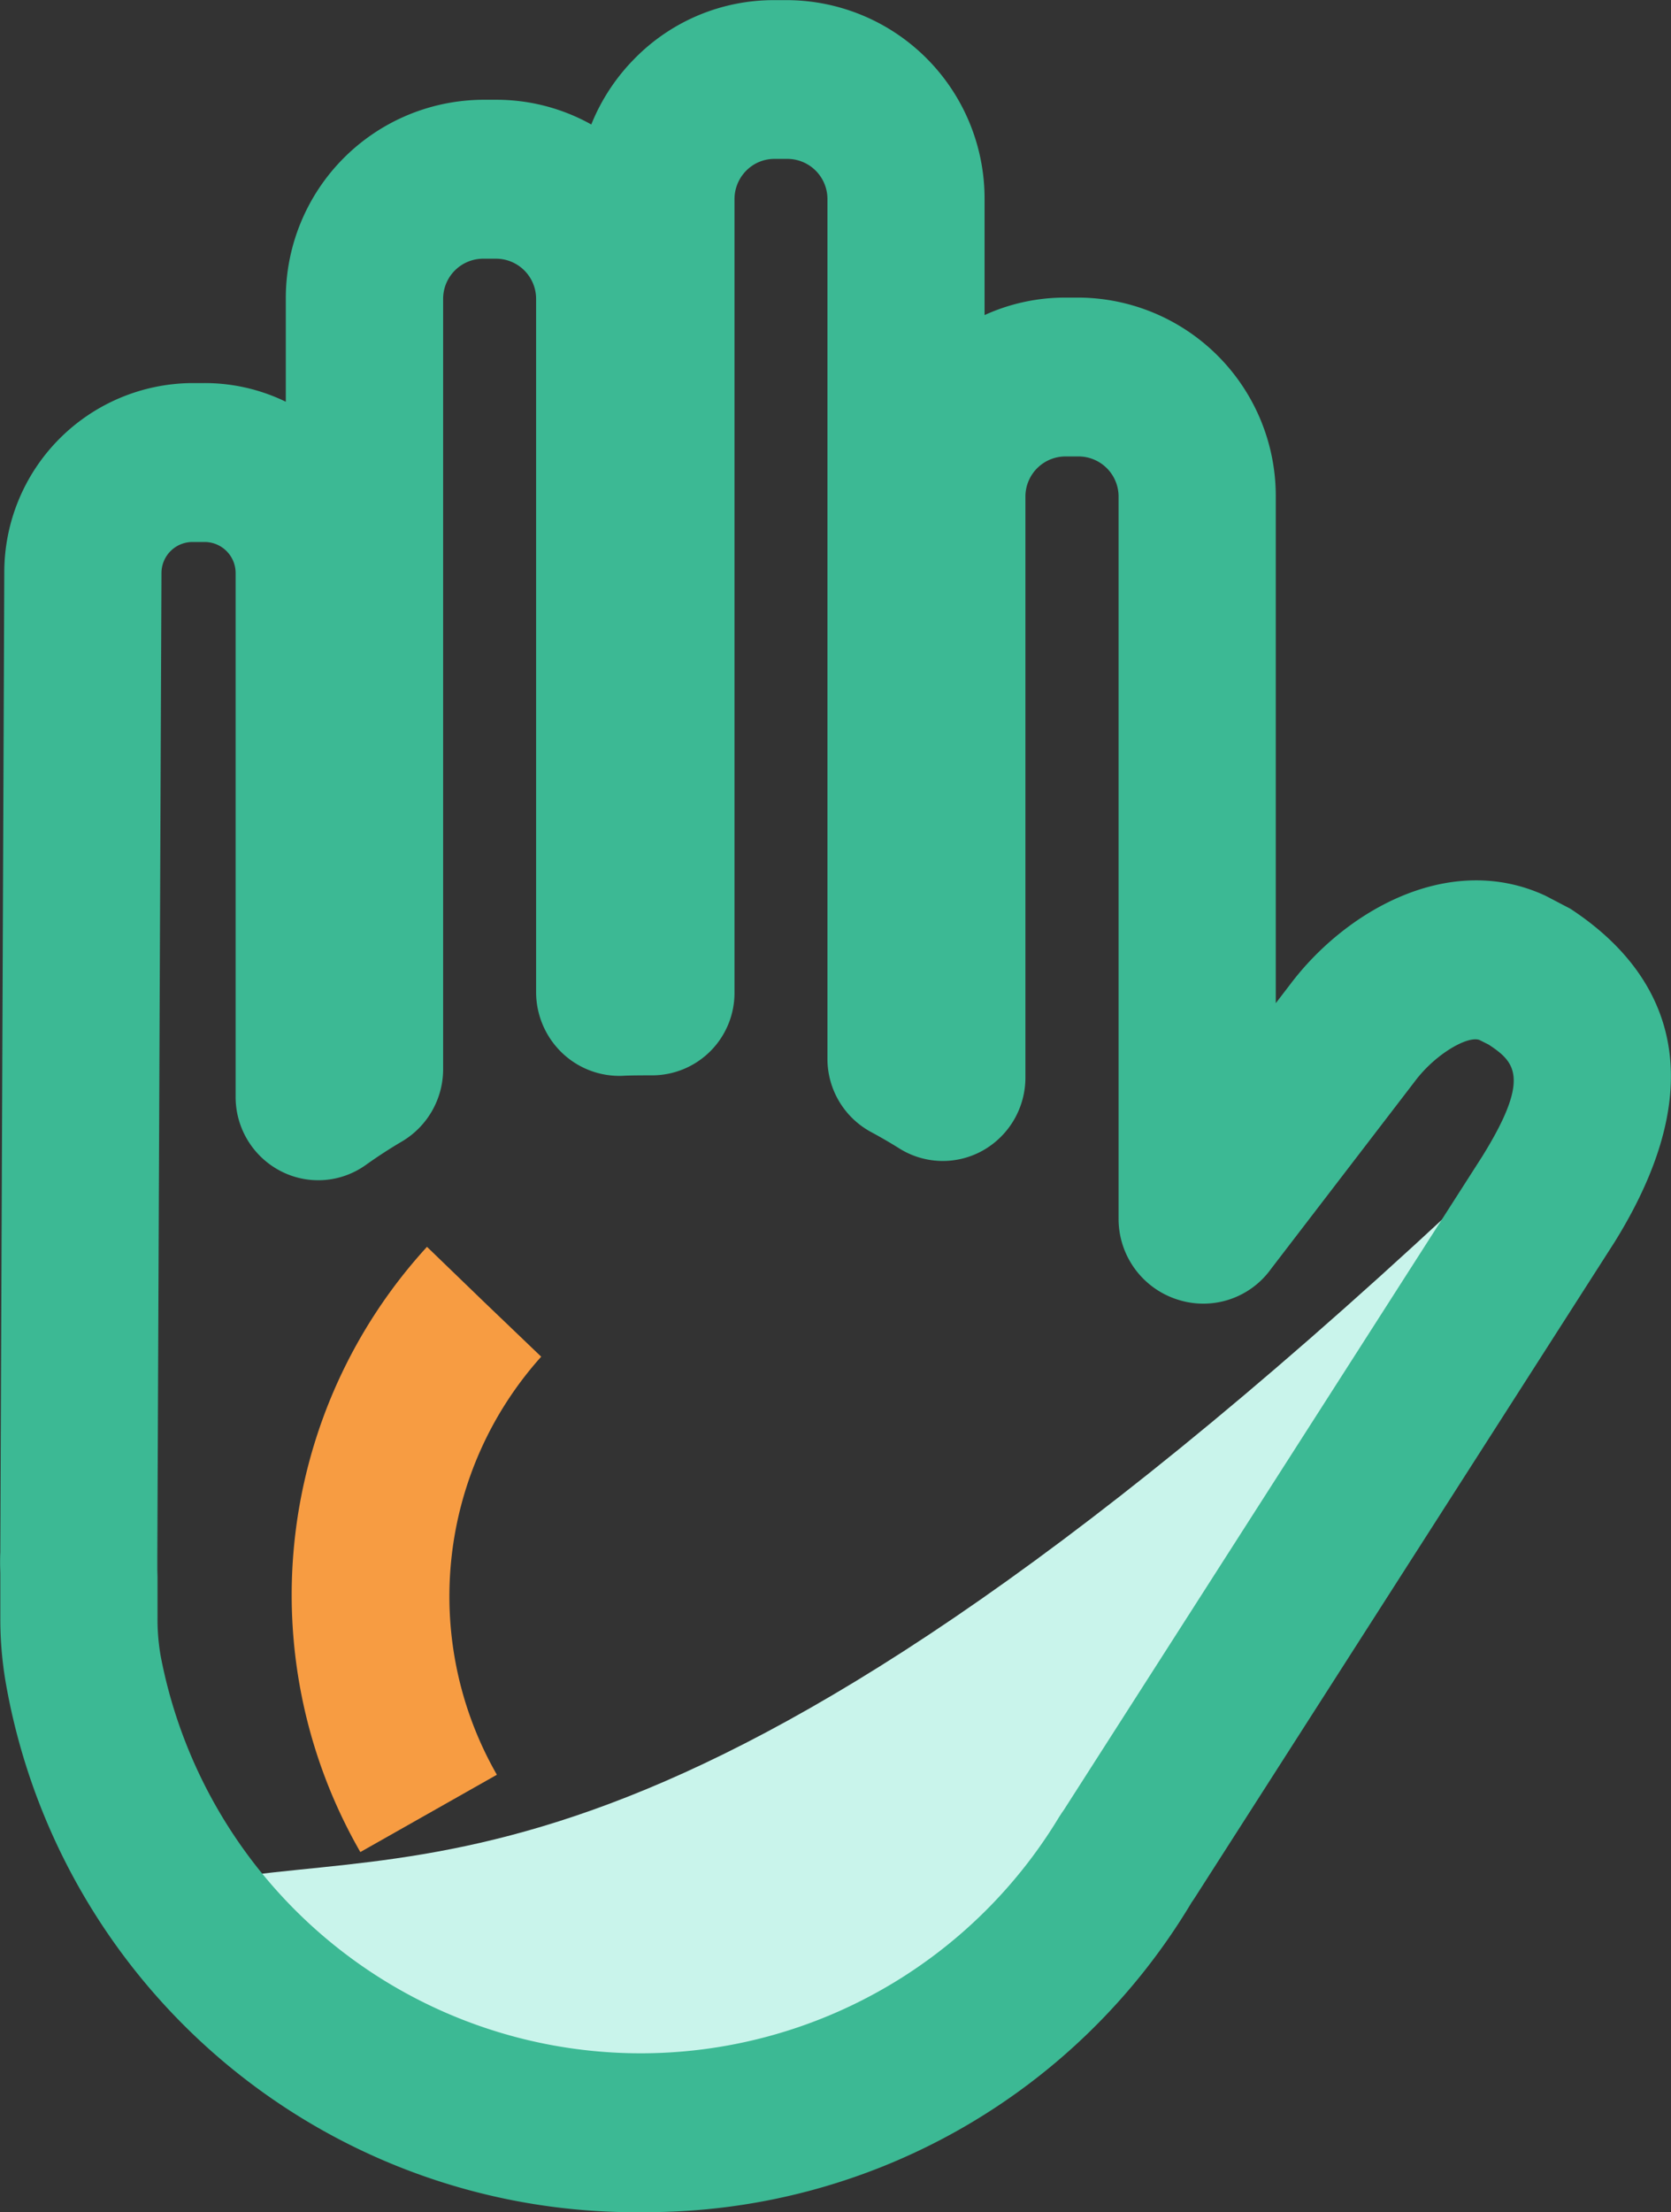 <?xml version="1.0" encoding="UTF-8"?>
<svg xmlns="http://www.w3.org/2000/svg" width="50.685" height="67.051" viewBox="0 0 50.685 67.051">
  <rect x="0" y="0" width="50.685" height="67.051" fill="#333333" stroke="none"/>
  <g id="手部" transform="translate(-189.439 -81.92)">
    <path id="路径_427" d="M394.453,416.568c-23.833,22.143-31.435,18.946-38.374,20.454,3.01,2.766,11.416,7.9,15.5,7.9,9.023,0,19.152-11.417,19.152-20.445C390.74,419.851,404,418.292,394.453,416.568Z" transform="translate(-160.984 -297.949)" fill="#c9f4eb"></path>
    <path id="路径_425" d="M209,148.971a19.394,19.394,0,0,1-19.376-15.987,11.32,11.32,0,0,1-.175-2.022l0-1.314c0-.112-.007-.224-.007-.338s0-.226.007-.338l0-.12.12-29.57a5.737,5.737,0,0,1,5.7-5.751h.375a5.622,5.622,0,0,1,2.464.566V90.984a6.015,6.015,0,0,1,5.978-6.04h.406a5.9,5.9,0,0,1,2.882.749,6.031,6.031,0,0,1,1.317-2,5.91,5.91,0,0,1,4.228-1.769h.406a6.015,6.015,0,0,1,5.978,6.038V91.47a5.893,5.893,0,0,1,2.449-.53h.406a6.015,6.015,0,0,1,5.978,6.039v15.348l.443-.578c1.683-2.229,4.829-4.031,7.738-2.679l.752.393c2.471,1.616,4.71,4.678,1.35,10.095l-12.741,19.885q-.044.069-.092.135A19.268,19.268,0,0,1,209,148.971ZM195.273,98.348a.941.941,0,0,0-.936.945l-.126,29.842c0,.058,0,.117,0,.176s0,.118,0,.176l.006.227v1.249a6.4,6.4,0,0,0,.086,1.095l.016.089a14.824,14.824,0,0,0,27.244,4.848l.08-.123c.021-.03.042-.061.064-.091l12.692-19.81c1.484-2.39.987-2.865.194-3.389l-.279-.14c-.35-.134-1.325.413-1.952,1.244l-4.369,5.693a2.528,2.528,0,0,1-2.789.946,2.565,2.565,0,0,1-1.836-2.48V96.977a1.217,1.217,0,0,0-1.21-1.222h-.406a1.217,1.217,0,0,0-1.21,1.222v17.6a2.536,2.536,0,0,1-1.291,2.215,2.483,2.483,0,0,1-2.544-.069c-.272-.17-.559-.336-.841-.488A2.522,2.522,0,0,1,214.537,114V87.958a1.217,1.217,0,0,0-1.21-1.222h-.4a1.2,1.2,0,0,0-.855.359,1.223,1.223,0,0,0-.354.864V112a2.5,2.5,0,0,1-2.488,2.514c-.2,0-.713,0-.9.014a2.514,2.514,0,0,1-1.847-.7A2.554,2.554,0,0,1,205.7,112V90.983a1.217,1.217,0,0,0-1.21-1.222h-.4a1.217,1.217,0,0,0-1.21,1.222v23.345a2.544,2.544,0,0,1-1.249,2.19q-.561.33-1.092.709a2.479,2.479,0,0,1-2.6.182,2.527,2.527,0,0,1-1.353-2.247V99.293a.941.941,0,0,0-.936-.945h-.375Z" transform="translate(0 0)" fill="#3cb994"></path>
    <path id="路径_426" d="M399.313,617.341l-4.74-.373a15.62,15.62,0,0,1,11.934-14.078l1,4.7-.5-2.352.51,2.35a10.869,10.869,0,0,0-8.2,9.749Z" transform="translate(-471.751 -152.791) rotate(-34)" fill="#f79c42"></path>
  </g>
</svg>
